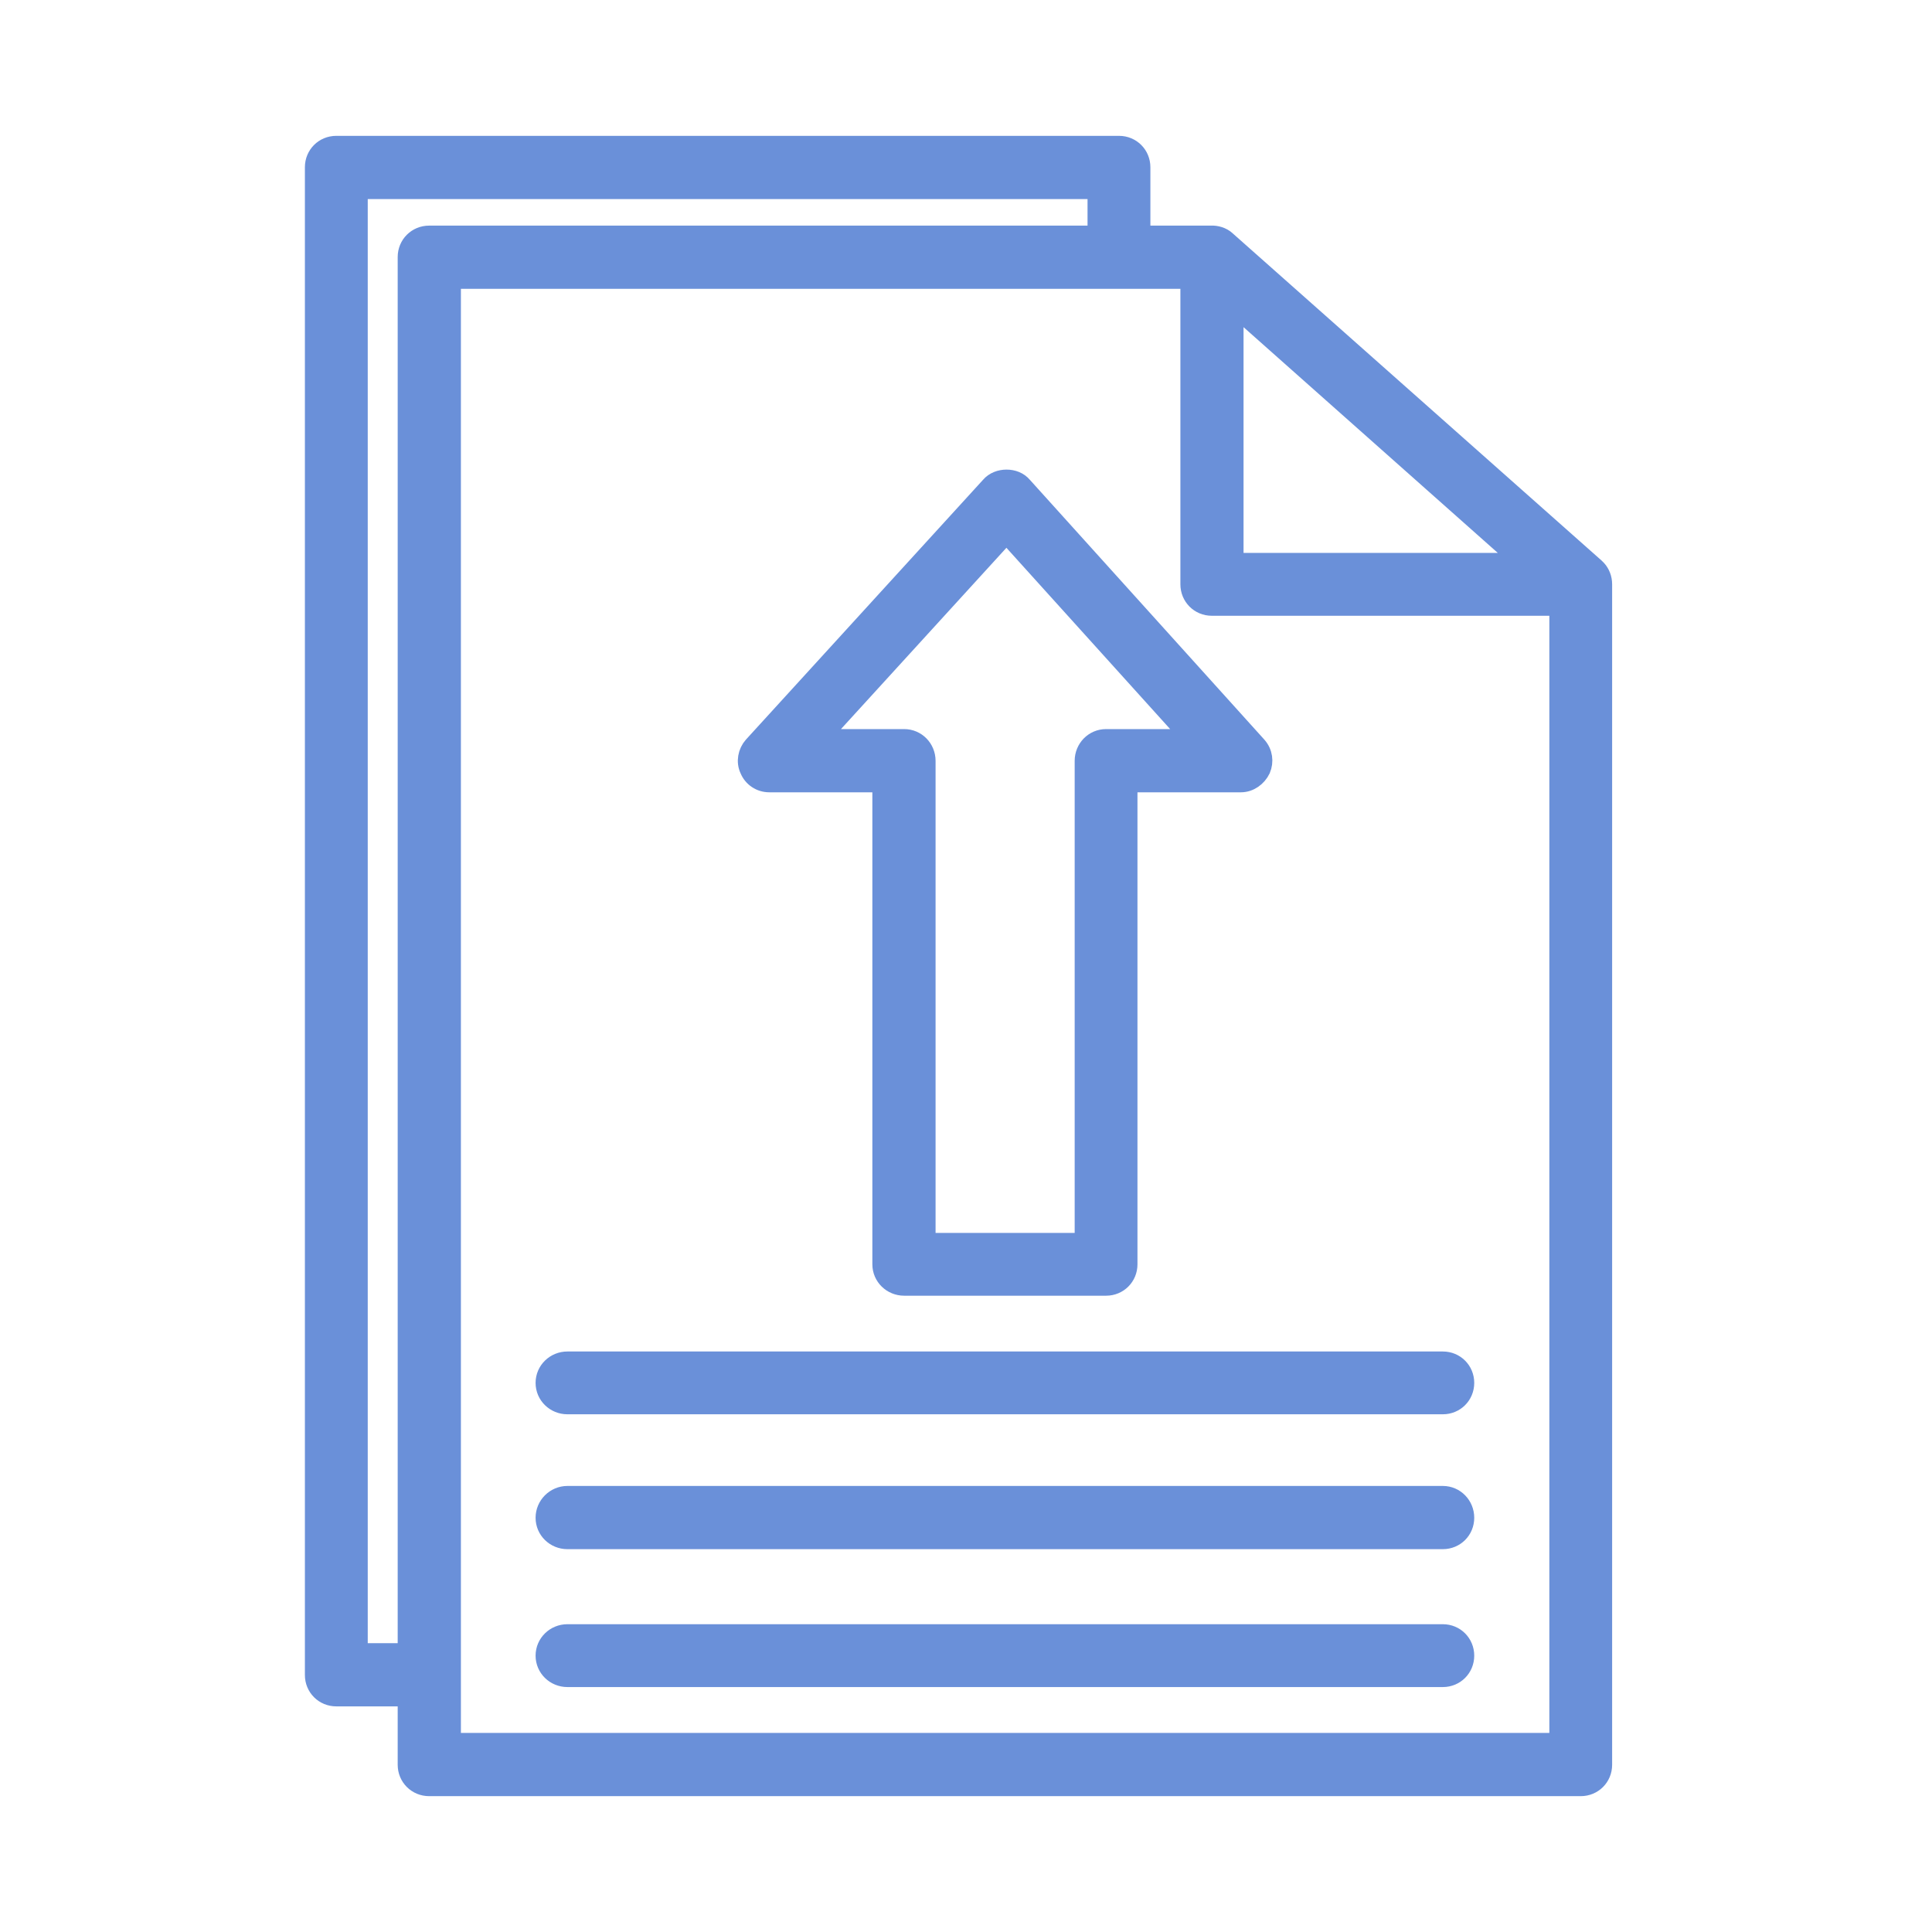 <svg width="32" height="32" viewBox="0 0 32 32" fill="none" xmlns="http://www.w3.org/2000/svg">
<path fill-rule="evenodd" clip-rule="evenodd" d="M23.898 27.793H9.398C9.191 27.793 9.021 27.63 9.021 27.423C9.021 27.216 9.191 27.052 9.398 27.052H23.898C24.105 27.052 24.268 27.216 24.268 27.423C24.268 27.63 24.105 27.793 23.898 27.793ZM26.182 29.6H7.108C6.901 29.6 6.737 29.437 6.737 29.23V28.113H5.57C5.363 28.113 5.2 27.95 5.2 27.743V2.77C5.2 2.563 5.363 2.4 5.57 2.4H18.534C18.741 2.4 18.904 2.563 18.904 2.77V3.887H20.052C20.146 3.881 20.247 3.912 20.316 3.975L20.322 3.981L26.427 9.396L26.433 9.402L26.439 9.409L26.446 9.415L26.452 9.421L26.458 9.427C26.515 9.49 26.552 9.578 26.552 9.678V29.23C26.552 29.437 26.389 29.6 26.182 29.6ZM6.737 27.366V4.257C6.737 4.05 6.901 3.887 7.108 3.887H18.163V3.147H5.941V27.366H6.737ZM20.447 5.085V9.308H25.203L20.447 5.085ZM7.484 28.853H25.812V10.049H20.071C19.864 10.049 19.701 9.885 19.701 9.678V4.634H18.54H18.534H18.527H7.484V27.736V27.743V28.853ZM18.32 21.311H14.976C14.769 21.311 14.599 21.148 14.599 20.941V12.973H12.742C12.592 12.973 12.46 12.885 12.403 12.747C12.341 12.615 12.372 12.458 12.466 12.351L16.394 8.047C16.463 7.965 16.57 7.928 16.67 7.928C16.777 7.928 16.877 7.965 16.946 8.047L20.83 12.351C20.93 12.464 20.949 12.615 20.893 12.747C20.83 12.878 20.698 12.973 20.554 12.973H18.69V20.941C18.69 21.148 18.527 21.311 18.32 21.311ZM15.346 20.571H17.95V12.602C17.95 12.395 18.113 12.226 18.32 12.226H19.719L16.67 8.85L13.589 12.226H14.976C15.183 12.226 15.346 12.395 15.346 12.602V20.571ZM23.898 23.275H9.398C9.191 23.275 9.021 23.112 9.021 22.905C9.021 22.698 9.191 22.535 9.398 22.535H23.898C24.105 22.535 24.268 22.698 24.268 22.905C24.268 23.112 24.105 23.275 23.898 23.275ZM23.898 25.509H9.398C9.191 25.509 9.021 25.346 9.021 25.139C9.021 24.932 9.191 24.762 9.398 24.762H23.898C24.105 24.762 24.268 24.932 24.268 25.139C24.268 25.346 24.105 25.509 23.898 25.509Z" fill="#6A90D9" stroke="#6A90D9" stroke-width="0.3"/>
</svg>
